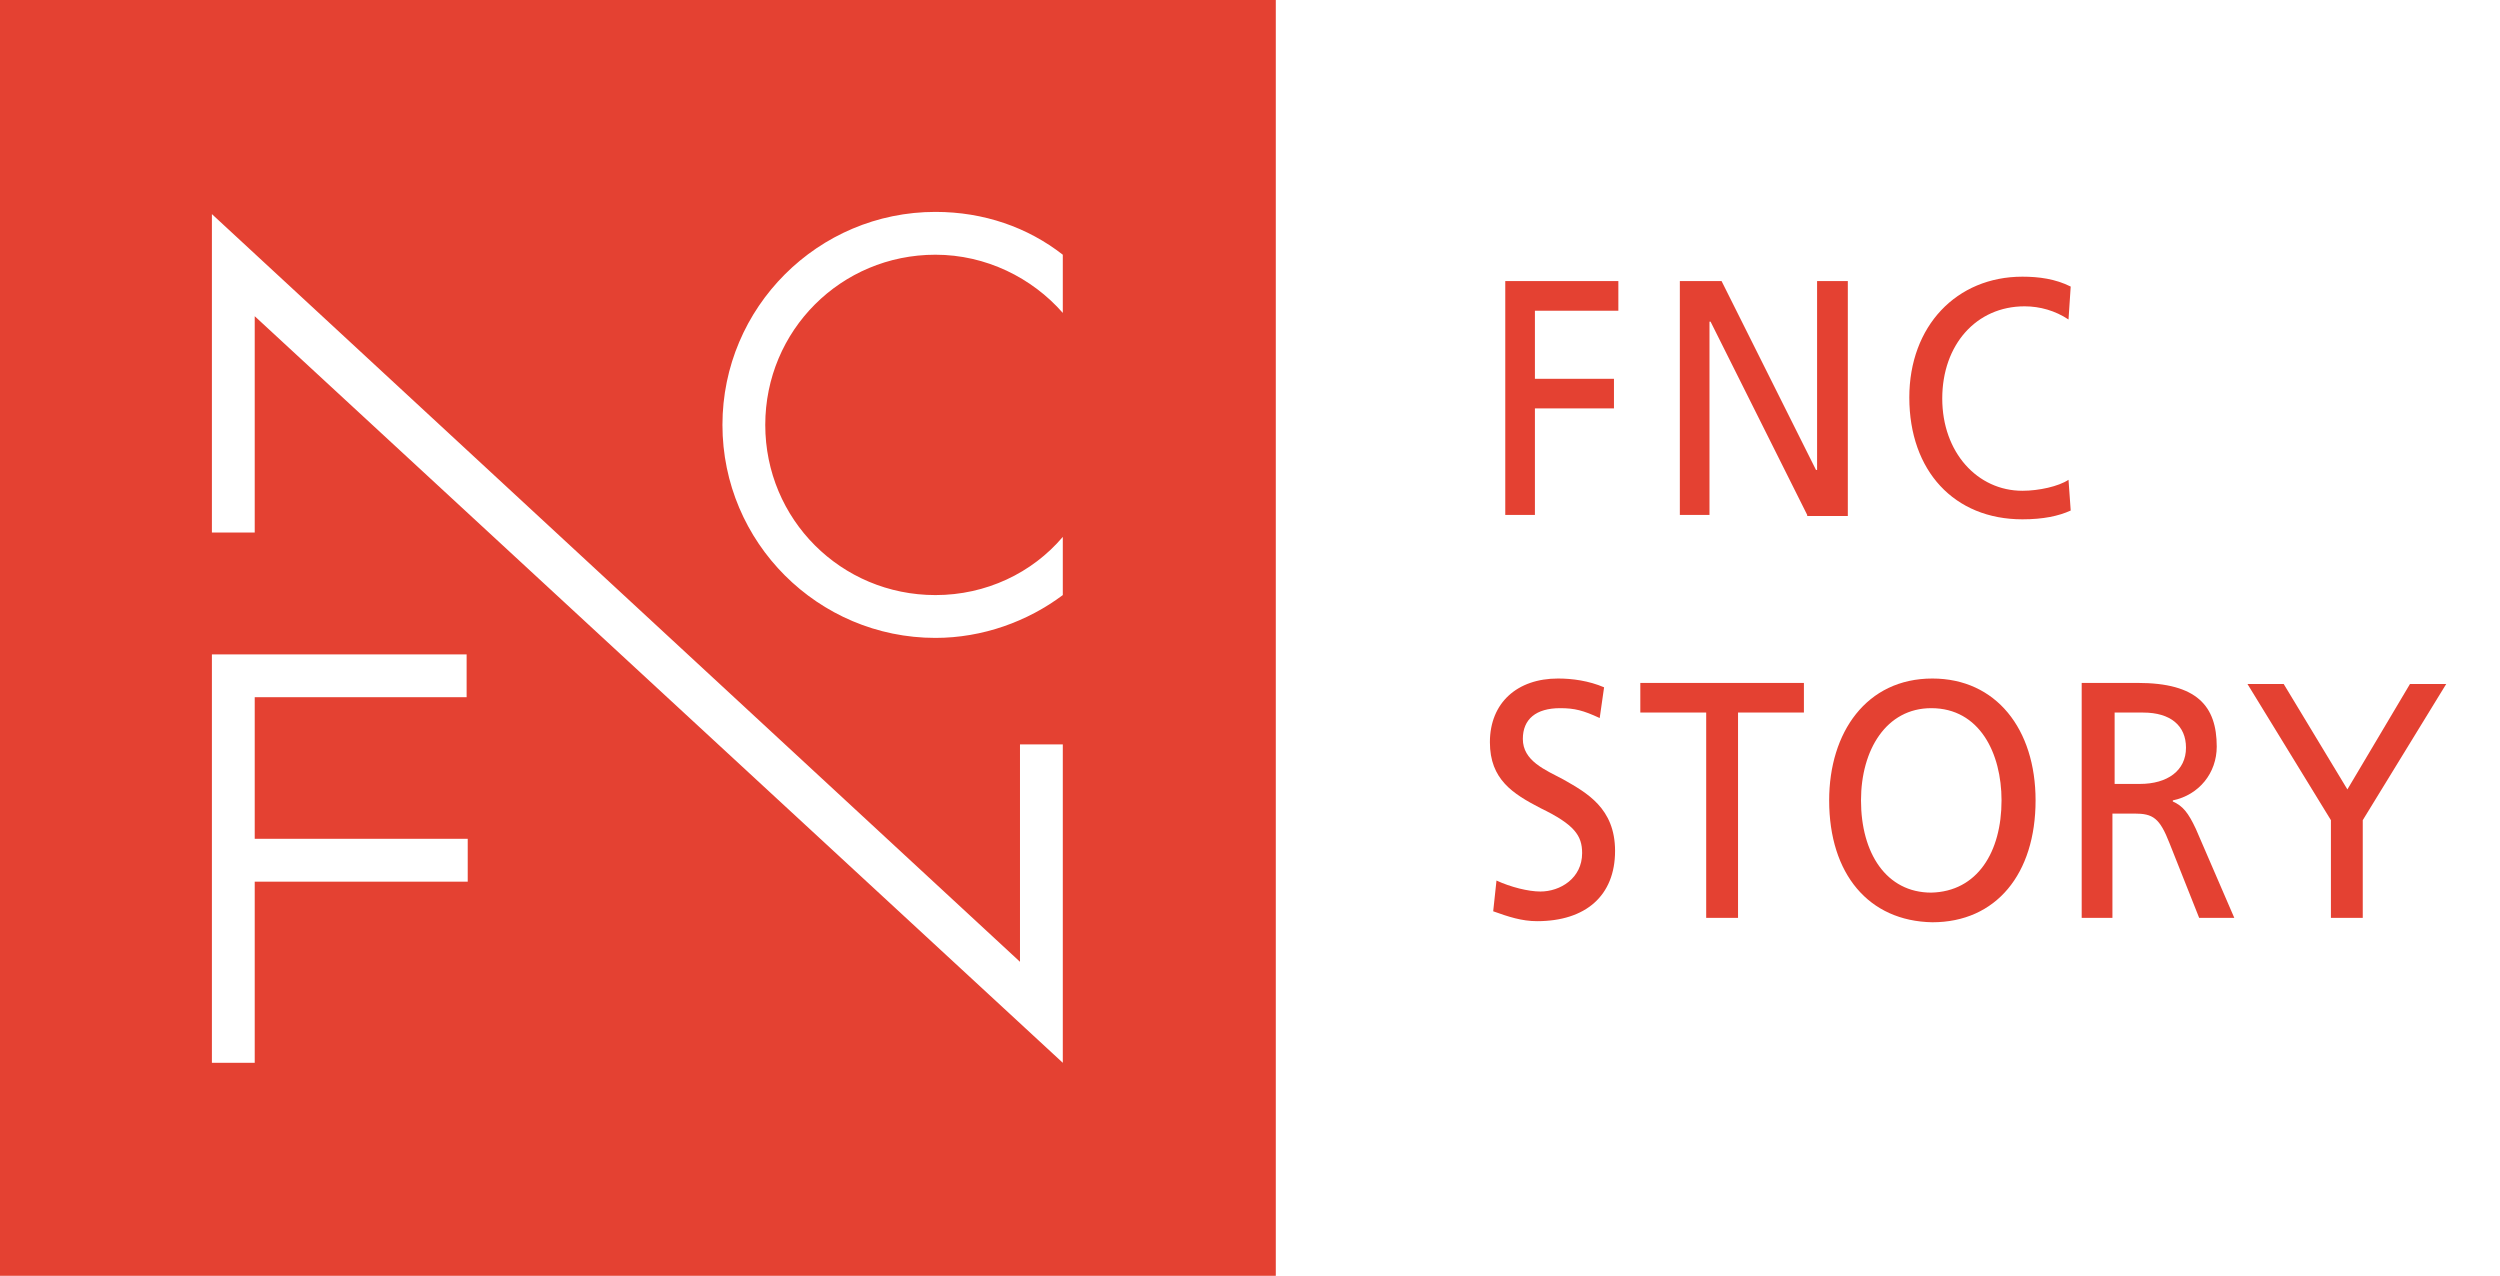 <?xml version="1.0" encoding="utf-8"?>
<!-- Generator: Adobe Illustrator 21.0.0, SVG Export Plug-In . SVG Version: 6.00 Build 0)  -->
<svg version="1.1" id="레이어_1" xmlns="http://www.w3.org/2000/svg" xmlns:xlink="http://www.w3.org/1999/xlink" x="0px"
	 y="0px" viewBox="0 0 227.7 116.2" style="enable-background:new 0 0 227.7 116.2;" xml:space="preserve">
<style type="text/css">
	.st0{fill:#E44132;}
</style>
<g>
	<g>
		<g>
			<g>
				<g>
					<path class="st0" d="M136.3,80.2c1.3,0.6,2.9,1,4,1c1.8,0,3.8-1.2,3.8-3.5c0-1.6-0.7-2.6-3.8-4.1c-2.5-1.3-4.6-2.6-4.6-6
						c0-3.6,2.5-5.8,6.2-5.8c1.3,0,2.8,0.2,4.2,0.8l-0.4,2.8c-1.5-0.7-2.3-0.9-3.6-0.9c-2.2,0-3.4,1-3.4,2.8c0,2,2,2.8,3.7,3.7
						c2.1,1.2,4.7,2.6,4.7,6.5c0,4.1-2.7,6.4-7.1,6.4c-1.4,0-2.6-0.4-4-0.9L136.3,80.2z"/>
					<path class="st0" d="M155.4,83.6V64.9h-6v-2.7h14.9v2.7h-6v18.7H155.4z"/>
					<path class="st0" d="M166.6,72.9c0-6.2,3.4-11.1,9.4-11.1c5.8,0,9.4,4.6,9.4,11.1c0,6.7-3.6,11.1-9.4,11.1
						C170.2,83.9,166.6,79.6,166.6,72.9z M182.3,72.9c0-4.3-2-8.4-6.4-8.4c-4.1,0-6.4,3.8-6.4,8.4c0,4.8,2.3,8.4,6.4,8.4
						C180.1,81.2,182.3,77.6,182.3,72.9z"/>
					<path class="st0" d="M200.3,83.6l-2.7-6.8c-0.9-2.3-1.5-2.7-3.2-2.7h-2v9.5h-2.8V62.2h5.1c5.4,0,7.2,2.1,7.2,5.8
						c0,2.4-1.6,4.4-4,4.9v0.1c0.9,0.4,1.4,1,2.1,2.5l3.5,8.1H200.3z M194.9,71.4c2.5,0,4.2-1.2,4.2-3.3c0-2-1.4-3.2-3.9-3.2h-2.6
						v6.5H194.9z"/>
					<path class="st0" d="M212.3,83.6v-8.9l-7.6-12.4h3.3l5.8,9.6l5.7-9.6h3.3l-7.6,12.4v8.9H212.3z"/>
				</g>
			</g>
			<g>
				<path class="st0" d="M137.1,46.9V25.6h10.3v2.7h-7.6v6.2h7.2v2.7h-7.2v9.7H137.1z"/>
				<path class="st0" d="M164.6,46.9l-8.8-17.6h-0.1v17.6H153V25.6h3.8l8.6,17.2h0.1V25.6h2.8v21.4H164.6z"/>
				<path class="st0" d="M188.6,46.5c-1.1,0.5-2.5,0.8-4.4,0.8c-6.2,0-10.3-4.4-10.3-11.1c0-6.5,4.3-11,10.3-11c1.5,0,3,0.2,4.4,0.9
					l-0.2,3c-1.2-0.8-2.6-1.2-4-1.2c-4.4,0-7.5,3.5-7.5,8.4c0,4.9,3.2,8.4,7.3,8.4c1.5,0,3.3-0.4,4.2-1L188.6,46.5z"/>
			</g>
		</g>
	</g>
	<path class="st0" d="M0,0v116.2h116.2V0H0z M42.6,63.5H23.2v12.9h19.4v3.9H23.2v16.5h-3.9V59.6h23.2V63.5z M96.8,96.8L23.2,28.8
		v19.7h-3.9v-29l73.6,68.1V67.8h3.9V96.8z M96.8,28.5c-2.8-3.2-7-5.3-11.6-5.3c-8.6,0-15.5,6.9-15.5,15.5c0,8.6,6.9,15.5,15.5,15.5
		c4.6,0,8.8-2,11.6-5.3v5.3c-3.2,2.4-7.3,3.9-11.6,3.9c-10.7,0-19.4-8.7-19.4-19.4c0-10.7,8.7-19.4,19.4-19.4
		c4.4,0,8.4,1.4,11.6,3.9V28.5z"/>
</g>
</svg>
